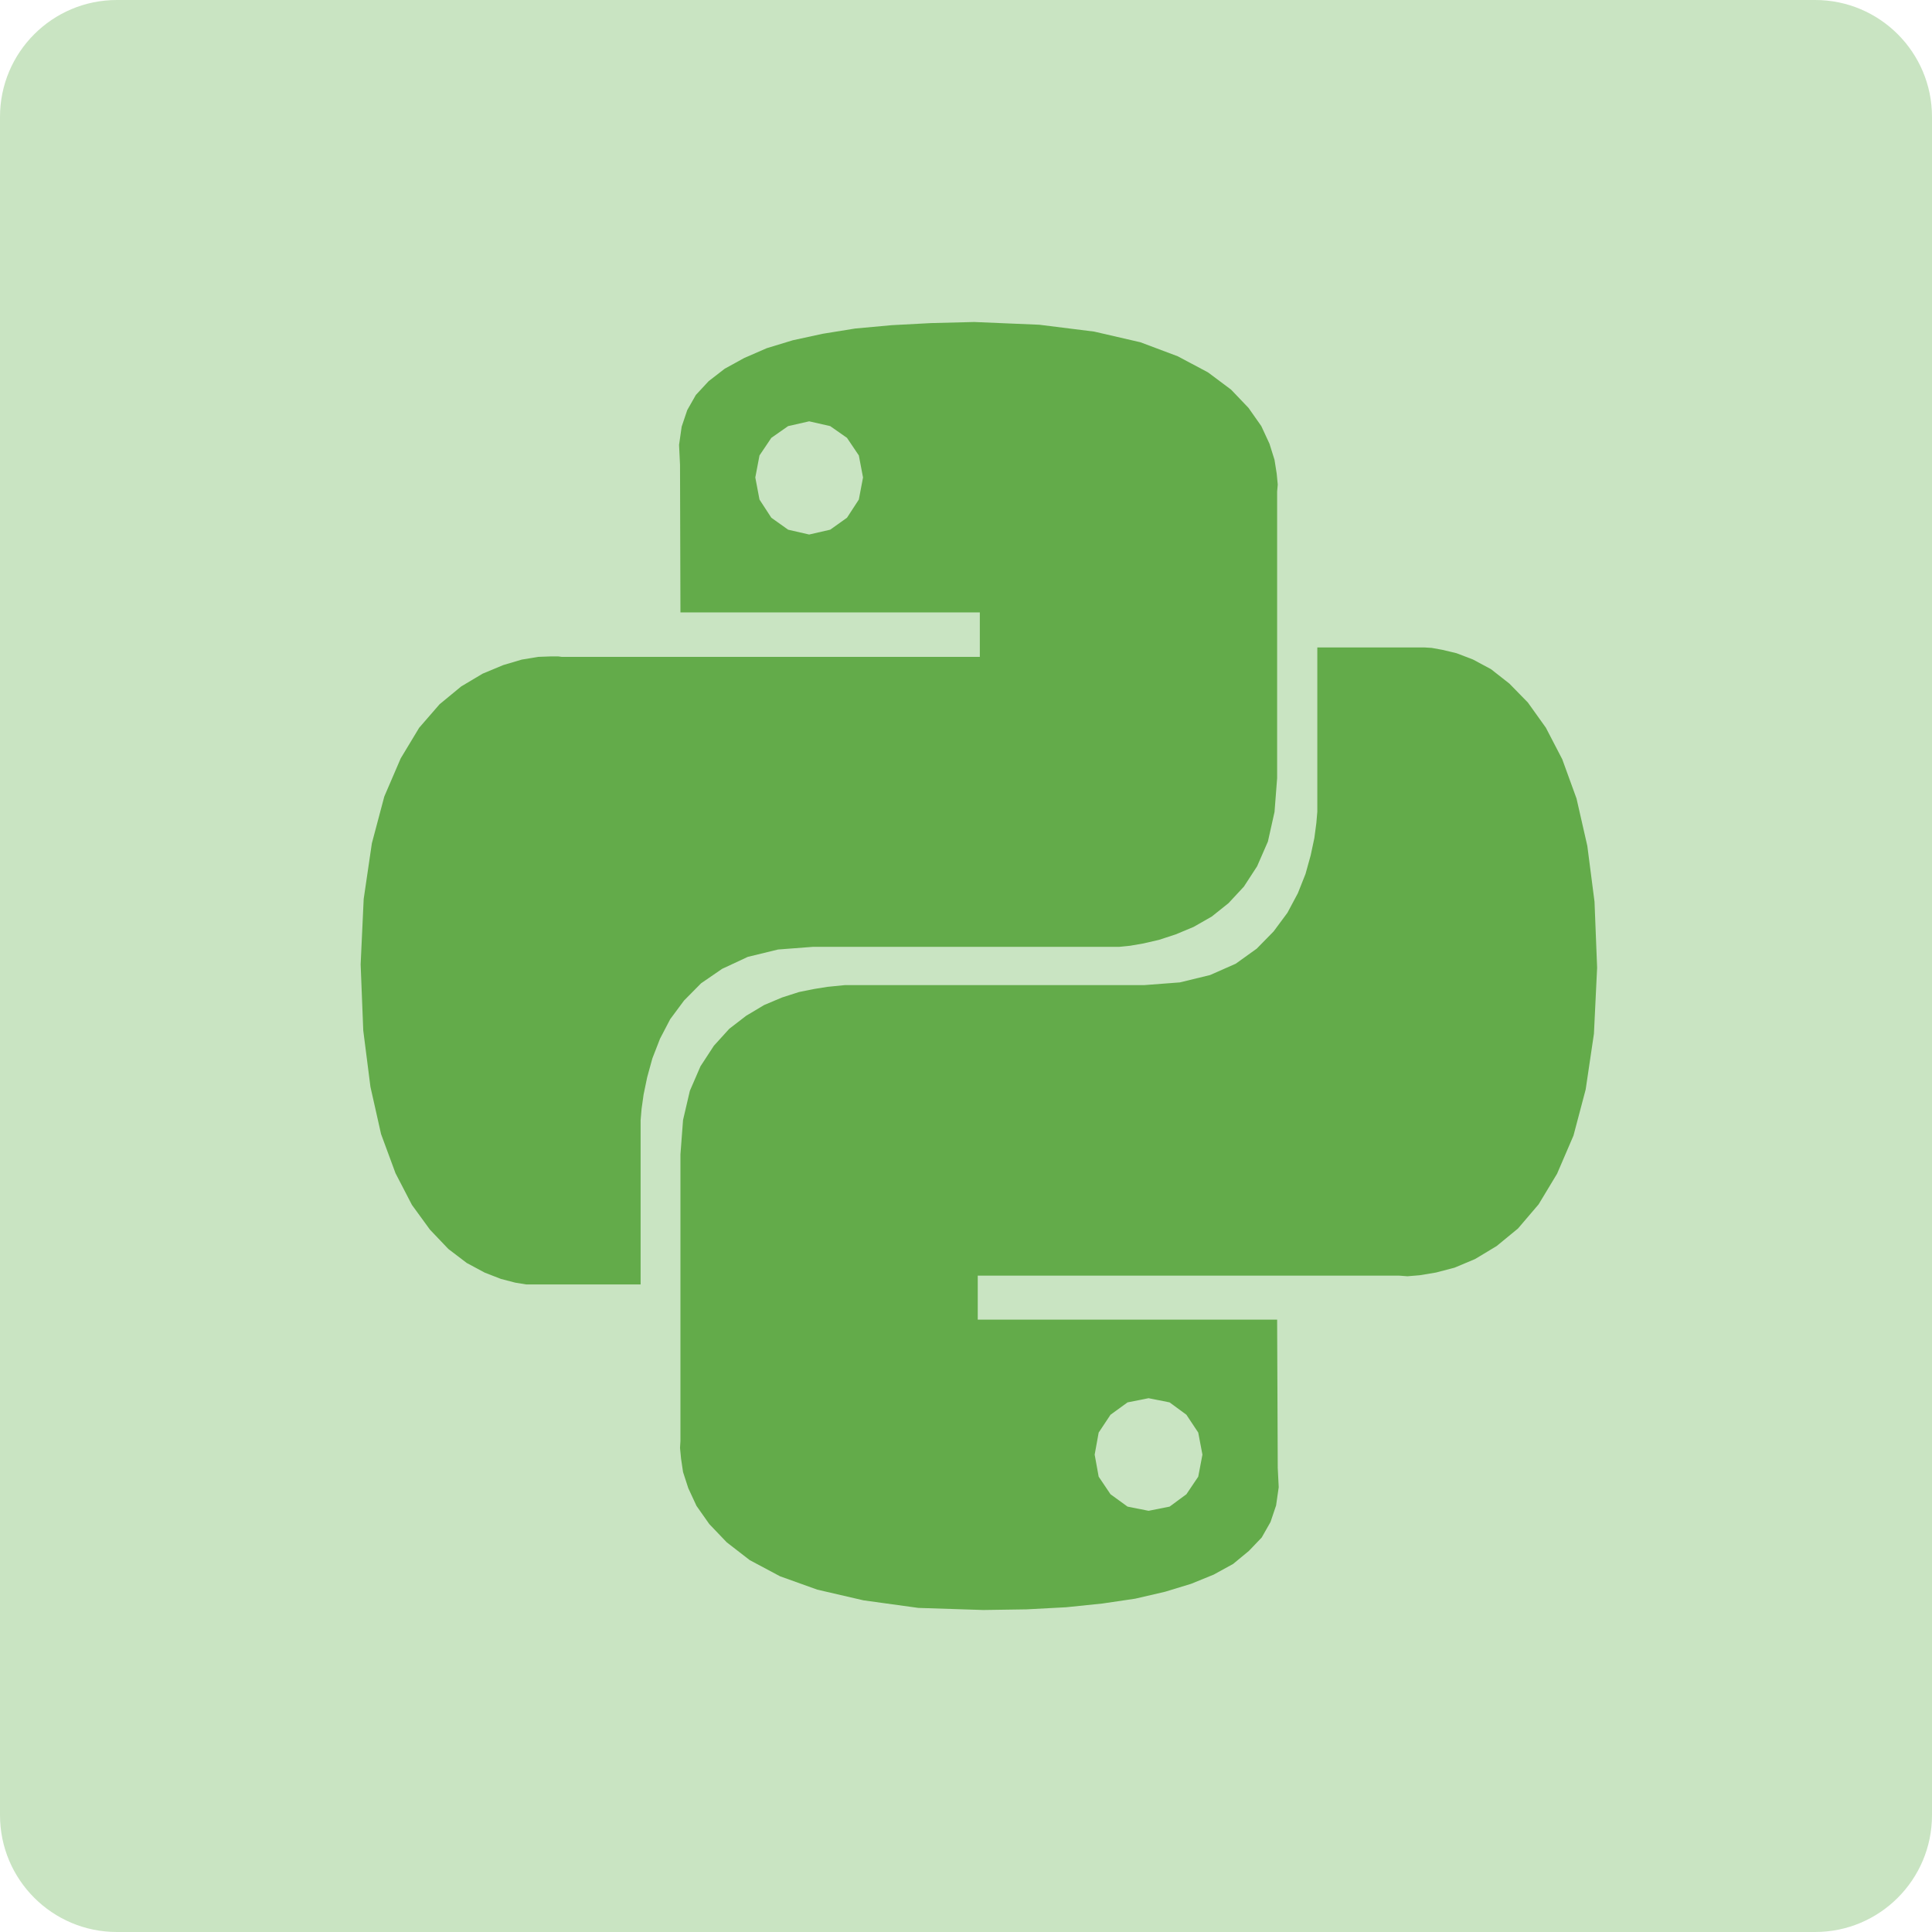 <svg width="281" height="281" viewBox="0 0 281 281" fill="none" xmlns="http://www.w3.org/2000/svg">
<path d="M0 17C0 7.611 7.611 0 17 0H264C273.389 0 281 7.611 281 17V264C281 273.389 273.389 281 264 281H17C7.611 281 0 273.389 0 264V17Z" fill="#C9E4C2"/>
<path d="M159.136 48.227L165.863 49.779L171.304 51.822L175.704 54.164L179.054 56.67L181.587 59.323L183.449 61.97L184.64 64.54L185.373 66.882L185.691 68.897L185.842 70.484L185.753 71.491V113.181L185.373 118.094L184.411 122.398L182.84 125.999L180.916 128.956L178.679 131.363L176.236 133.312L173.613 134.811L170.99 135.906L168.547 136.703L166.31 137.218L164.386 137.552L162.815 137.71H118.282L113.159 138.102L108.759 139.174L105.029 140.913L101.97 143.015L99.493 145.521L97.48 148.232L95.998 151.072L94.885 153.935L94.13 156.676L93.61 159.182L93.314 161.284L93.174 162.929V186.814H76.538L74.972 186.562L72.87 186.017L70.516 185.104L67.893 183.699L65.215 181.661L62.536 178.85L59.914 175.249L57.526 170.641L55.423 164.944L53.88 158.081L52.834 149.878L52.454 140.275L52.896 130.759L54.087 122.65L55.893 115.852L58.281 110.301L60.965 105.85L63.934 102.431L67.082 99.837L70.197 97.981L73.194 96.734L75.878 95.937L78.266 95.539L80.039 95.475H81.23L81.7 95.539H142.511V89.075H98.967L98.906 67.603L98.766 64.704L99.146 62.052L99.957 59.645L101.21 57.443L103.072 55.435L105.403 53.632L108.222 52.08L111.515 50.645L115.301 49.492L119.64 48.549L124.382 47.782L129.683 47.296L135.426 46.991L141.689 46.833L151.151 47.231L159.136 48.227ZM112.186 63.685L110.464 66.244L109.855 69.447L110.464 72.656L112.186 75.302L114.63 77.042L117.689 77.744L120.748 77.042L123.191 75.302L124.914 72.656L125.523 69.447L124.914 66.244L123.191 63.685L120.748 61.975L117.689 61.279L114.63 61.975L112.186 63.685ZM209.781 94.514L211.845 95.006L214.232 95.92L216.855 97.325L219.533 99.427L222.218 102.173L224.835 105.833L227.222 110.429L229.297 116.138L230.868 123.03L231.914 131.14L232.294 140.743L231.83 150.352L230.628 158.462L228.855 165.166L226.467 170.717L223.783 175.167L220.786 178.68L217.671 181.239L214.523 183.131L211.554 184.378L208.87 185.08L206.482 185.479L204.709 185.625L203.518 185.537H142.209V191.937H185.753L185.842 213.503L185.982 216.308L185.602 218.96L184.791 221.367L183.511 223.621L181.649 225.571L179.35 227.468L176.526 229.02L173.233 230.361L169.447 231.514L165.108 232.521L160.338 233.224L155.065 233.768L149.294 234.073L143.031 234.167L133.57 233.862L125.59 232.761L118.885 231.21L113.445 229.26L109.044 226.912L105.694 224.318L103.161 221.665L101.299 219.019L100.108 216.448L99.347 214.106L99.057 212.156L98.906 210.593L98.967 209.591V167.901L99.347 162.894L100.337 158.655L101.881 155.089L103.832 152.097L106.069 149.632L108.524 147.74L111.141 146.177L113.735 145.082L116.213 144.286L118.455 143.835L120.373 143.53L122.906 143.278H166.45L171.6 142.886L176.001 141.815L179.731 140.169L182.789 137.973L185.244 135.467L187.252 132.756L188.767 129.916L189.88 127.112L190.635 124.395L191.166 121.894L191.457 119.699L191.597 118.053V94.169H207.181L208.232 94.233L209.781 94.514ZM161.518 205.768L159.796 208.362L159.214 211.57L159.796 214.773L161.518 217.332L163.995 219.13L167.054 219.739L170.113 219.13L172.556 217.332L174.279 214.773L174.888 211.57L174.279 208.362L172.556 205.768L170.113 203.97L167.054 203.361L163.995 203.97L161.518 205.768Z" fill="#63AB4A"/>
</svg>
